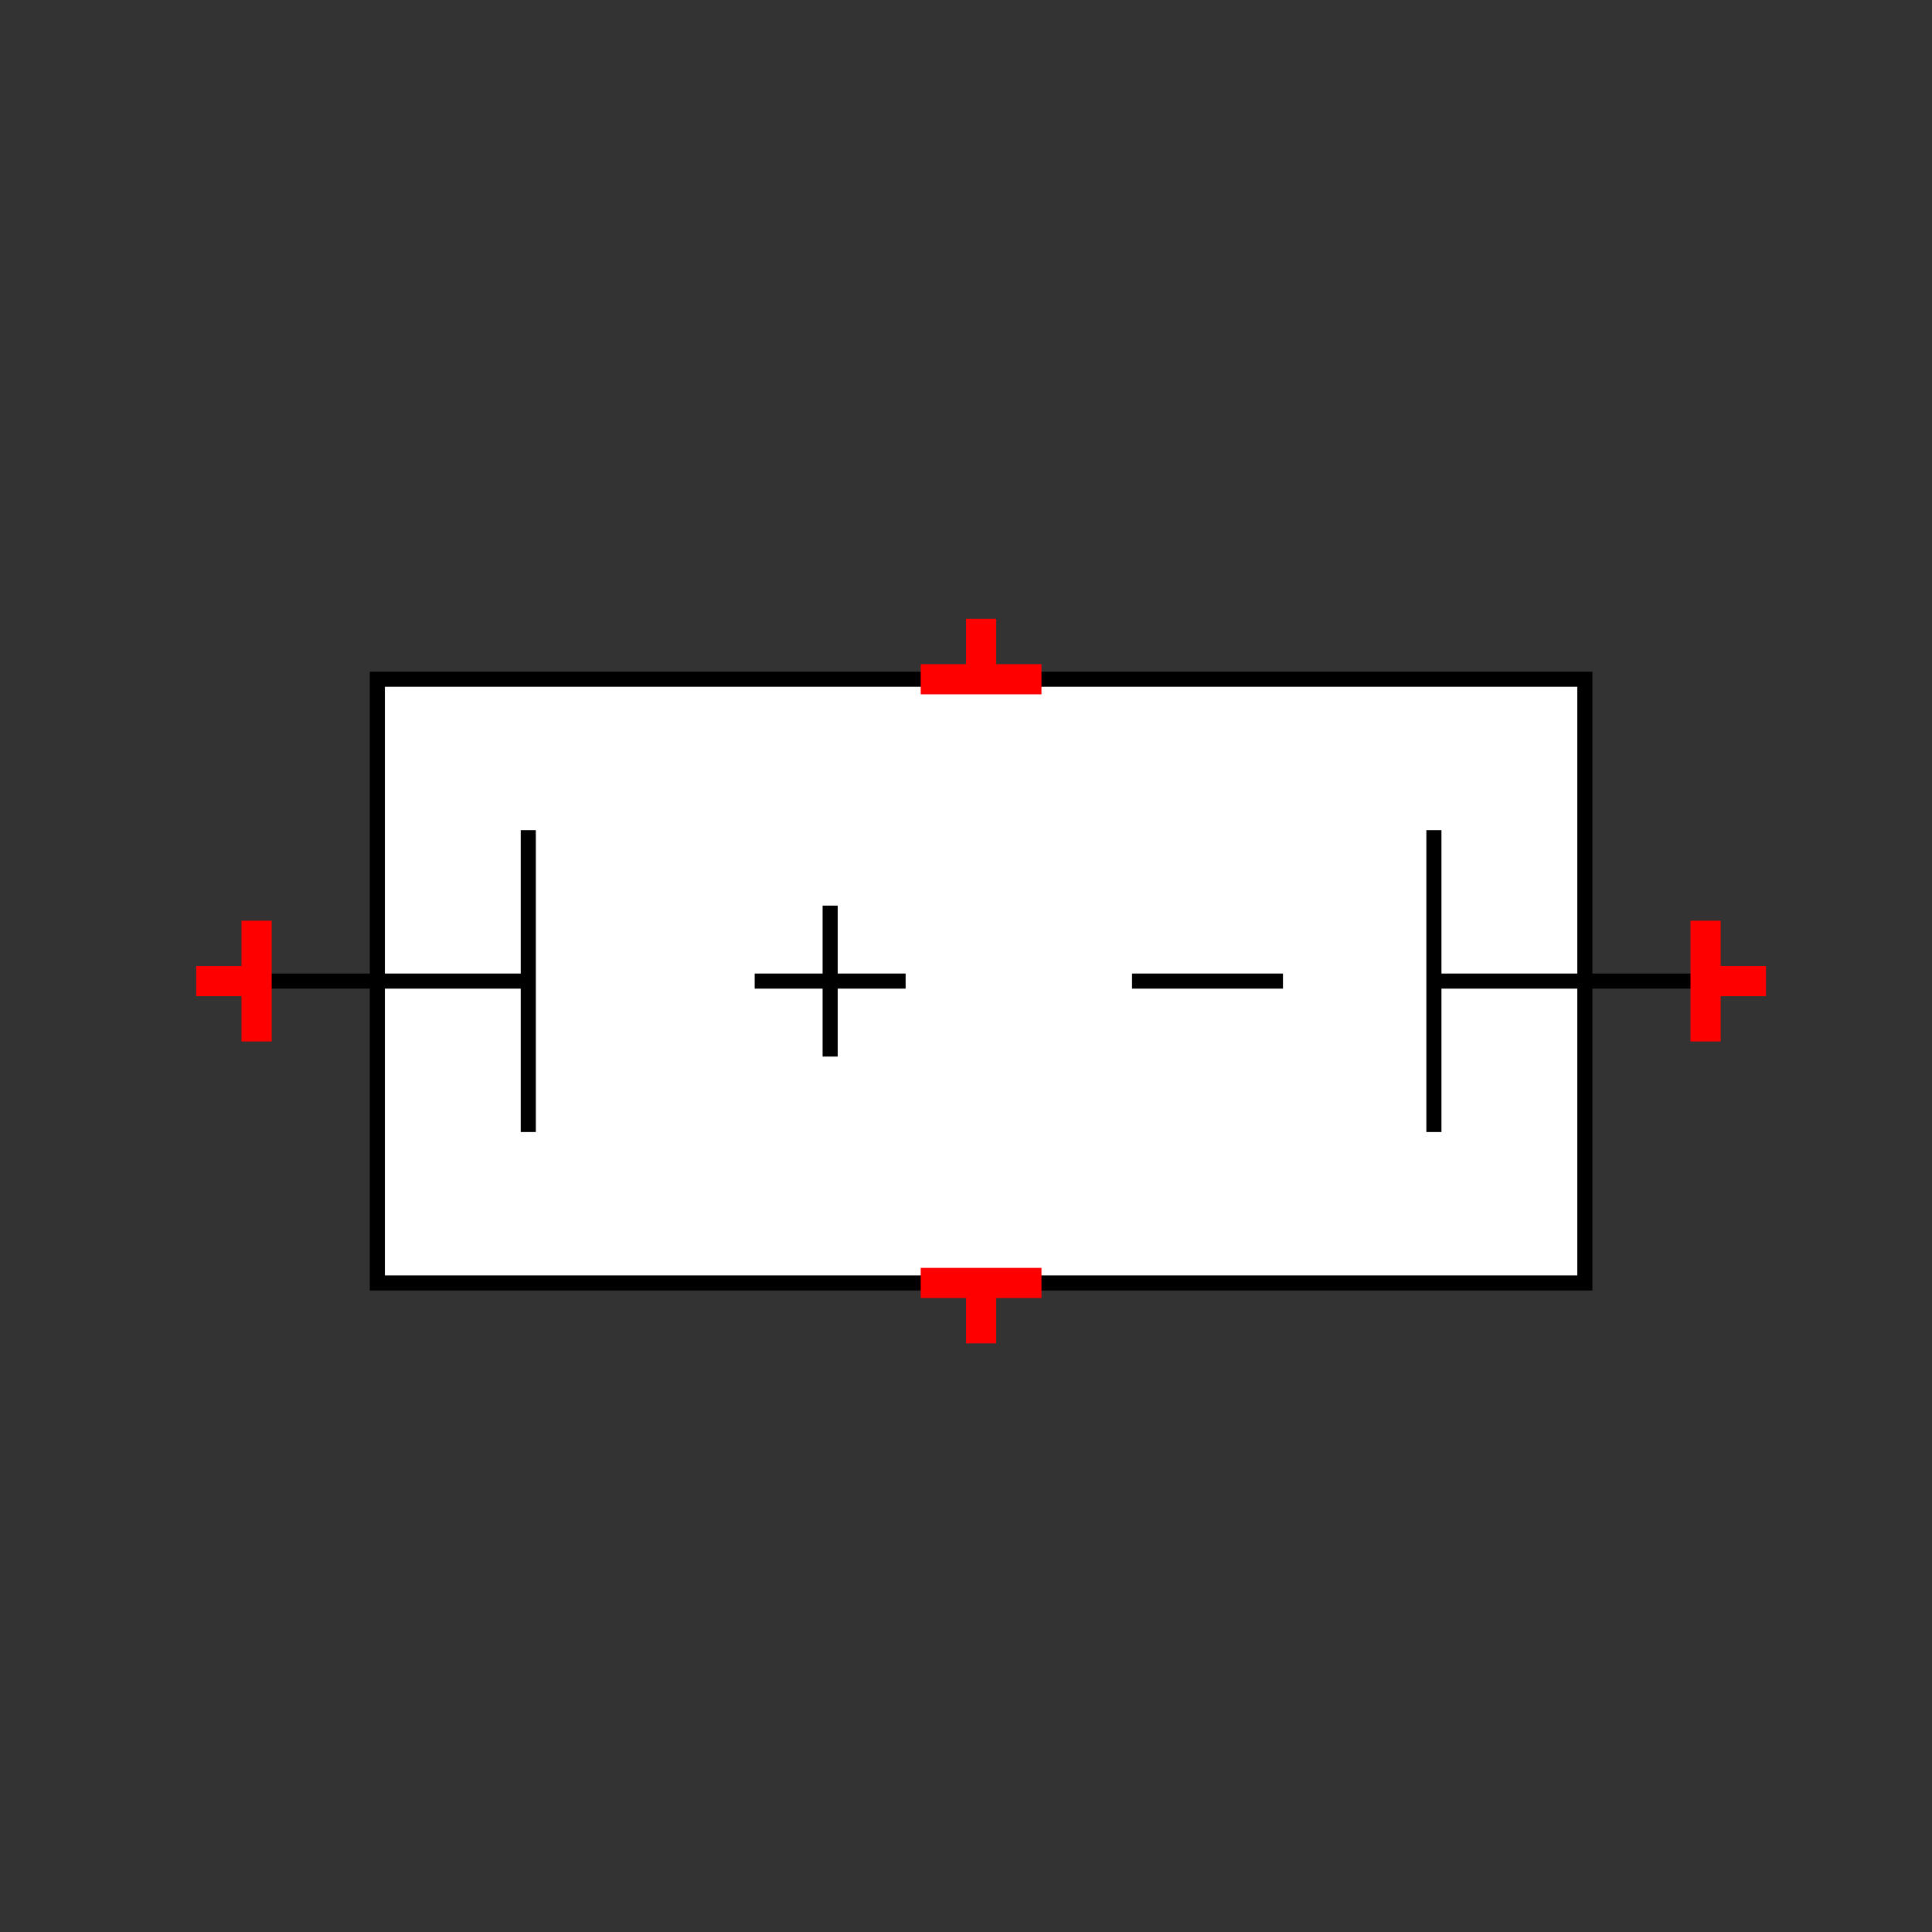 <?xml version="1.0" encoding="UTF-8"?>
<svg xmlns="http://www.w3.org/2000/svg" viewBox="0 0 64 64"><rect x="0" y="0" width="64" height="64" fill="#333333" stroke="none"/><g id="ks8li97c5bw" class="Group.cls" transform="translate(6.5 20.5)"><g class="Prim.cls"><g id="ks8li97c5bx" transform="translate(6 2)"><rect fill="white" height="20" stroke="#000000" stroke-width="0.5" width="40" x="0" y="0"/></g><g id="ks8li97c5by" transform="translate(1 12)"><path d="M 1e-13 1e-13 L 10 0" fill="none" stroke="#000000" stroke-width="0.5"/></g><g id="ks8li97c5bz" transform="translate(11 7)"><path d="M 1e-13 1e-13 L 0 10" fill="none" stroke="#000000" stroke-width="0.5"/></g><g id="ks8li97c5c0" transform="translate(41 7)"><path d="M 1e-13 1e-13 L 0 10" fill="none" stroke="#000000" stroke-width="0.5"/></g><g id="ks8li97c5c1" transform="translate(41 12)"><path d="M 1e-13 1e-13 L 10 0" fill="none" stroke="#000000" stroke-width="0.5"/></g><g id="ks8li97c5c2" transform="translate(18.5 12)"><path d="M 1e-13 1e-13 L 5 0" fill="none" stroke="#000000" stroke-width="0.5"/></g><g id="ks8li97c5c3" transform="translate(21 9.5)"><path d="M 1e-13 1e-13 L 0 5" fill="none" stroke="#000000" stroke-width="0.5"/></g><g id="ks8li97c5c4" transform="translate(31 12)"><path d="M 1e-13 1e-13 L 5 0" fill="none" stroke="#000000" stroke-width="0.5"/></g><g id="ks8li97c5c5" transform="translate(48 12) rotate(270 2 0)"><path d="M 4 0 L 1e-13 1e-13" fill="none" stroke="#ff0000"/></g><g id="ks8li97c5c6" transform="translate(51 11) rotate(270 0 1)"><path d="M 0 2 L 1e-13 1e-13" fill="none" stroke="#ff0000"/></g><g id="ks8li97c5c7" transform="translate(0 12) rotate(90 2 0)"><path d="M 4 0 L 1e-13 1e-13" fill="none" stroke="#ff0000"/></g><g id="ks8li97c5c8" transform="translate(1 11) rotate(90 0 1)"><path d="M 0 2 L 1e-13 1e-13" fill="none" stroke="#ff0000"/></g><g id="ks8li97c5c9" transform="translate(24 22)"><path d="M 4 0 L 1e-13 1e-13" fill="none" stroke="#ff0000"/></g><g id="ks8li97c5ca" transform="translate(26 22)"><path d="M 0 2 L 1e-13 1e-13" fill="none" stroke="#ff0000"/></g><g id="ks8li97c5cb" transform="translate(24 2) rotate(180 2 0)"><path d="M 4 0 L 1e-13 1e-13" fill="none" stroke="#ff0000"/></g><g id="ks8li97c5cc" transform="translate(26 0) rotate(180 0 1)"><path d="M 0 2 L 1e-13 1e-13" fill="none" stroke="#ff0000"/></g></g></g></svg>
